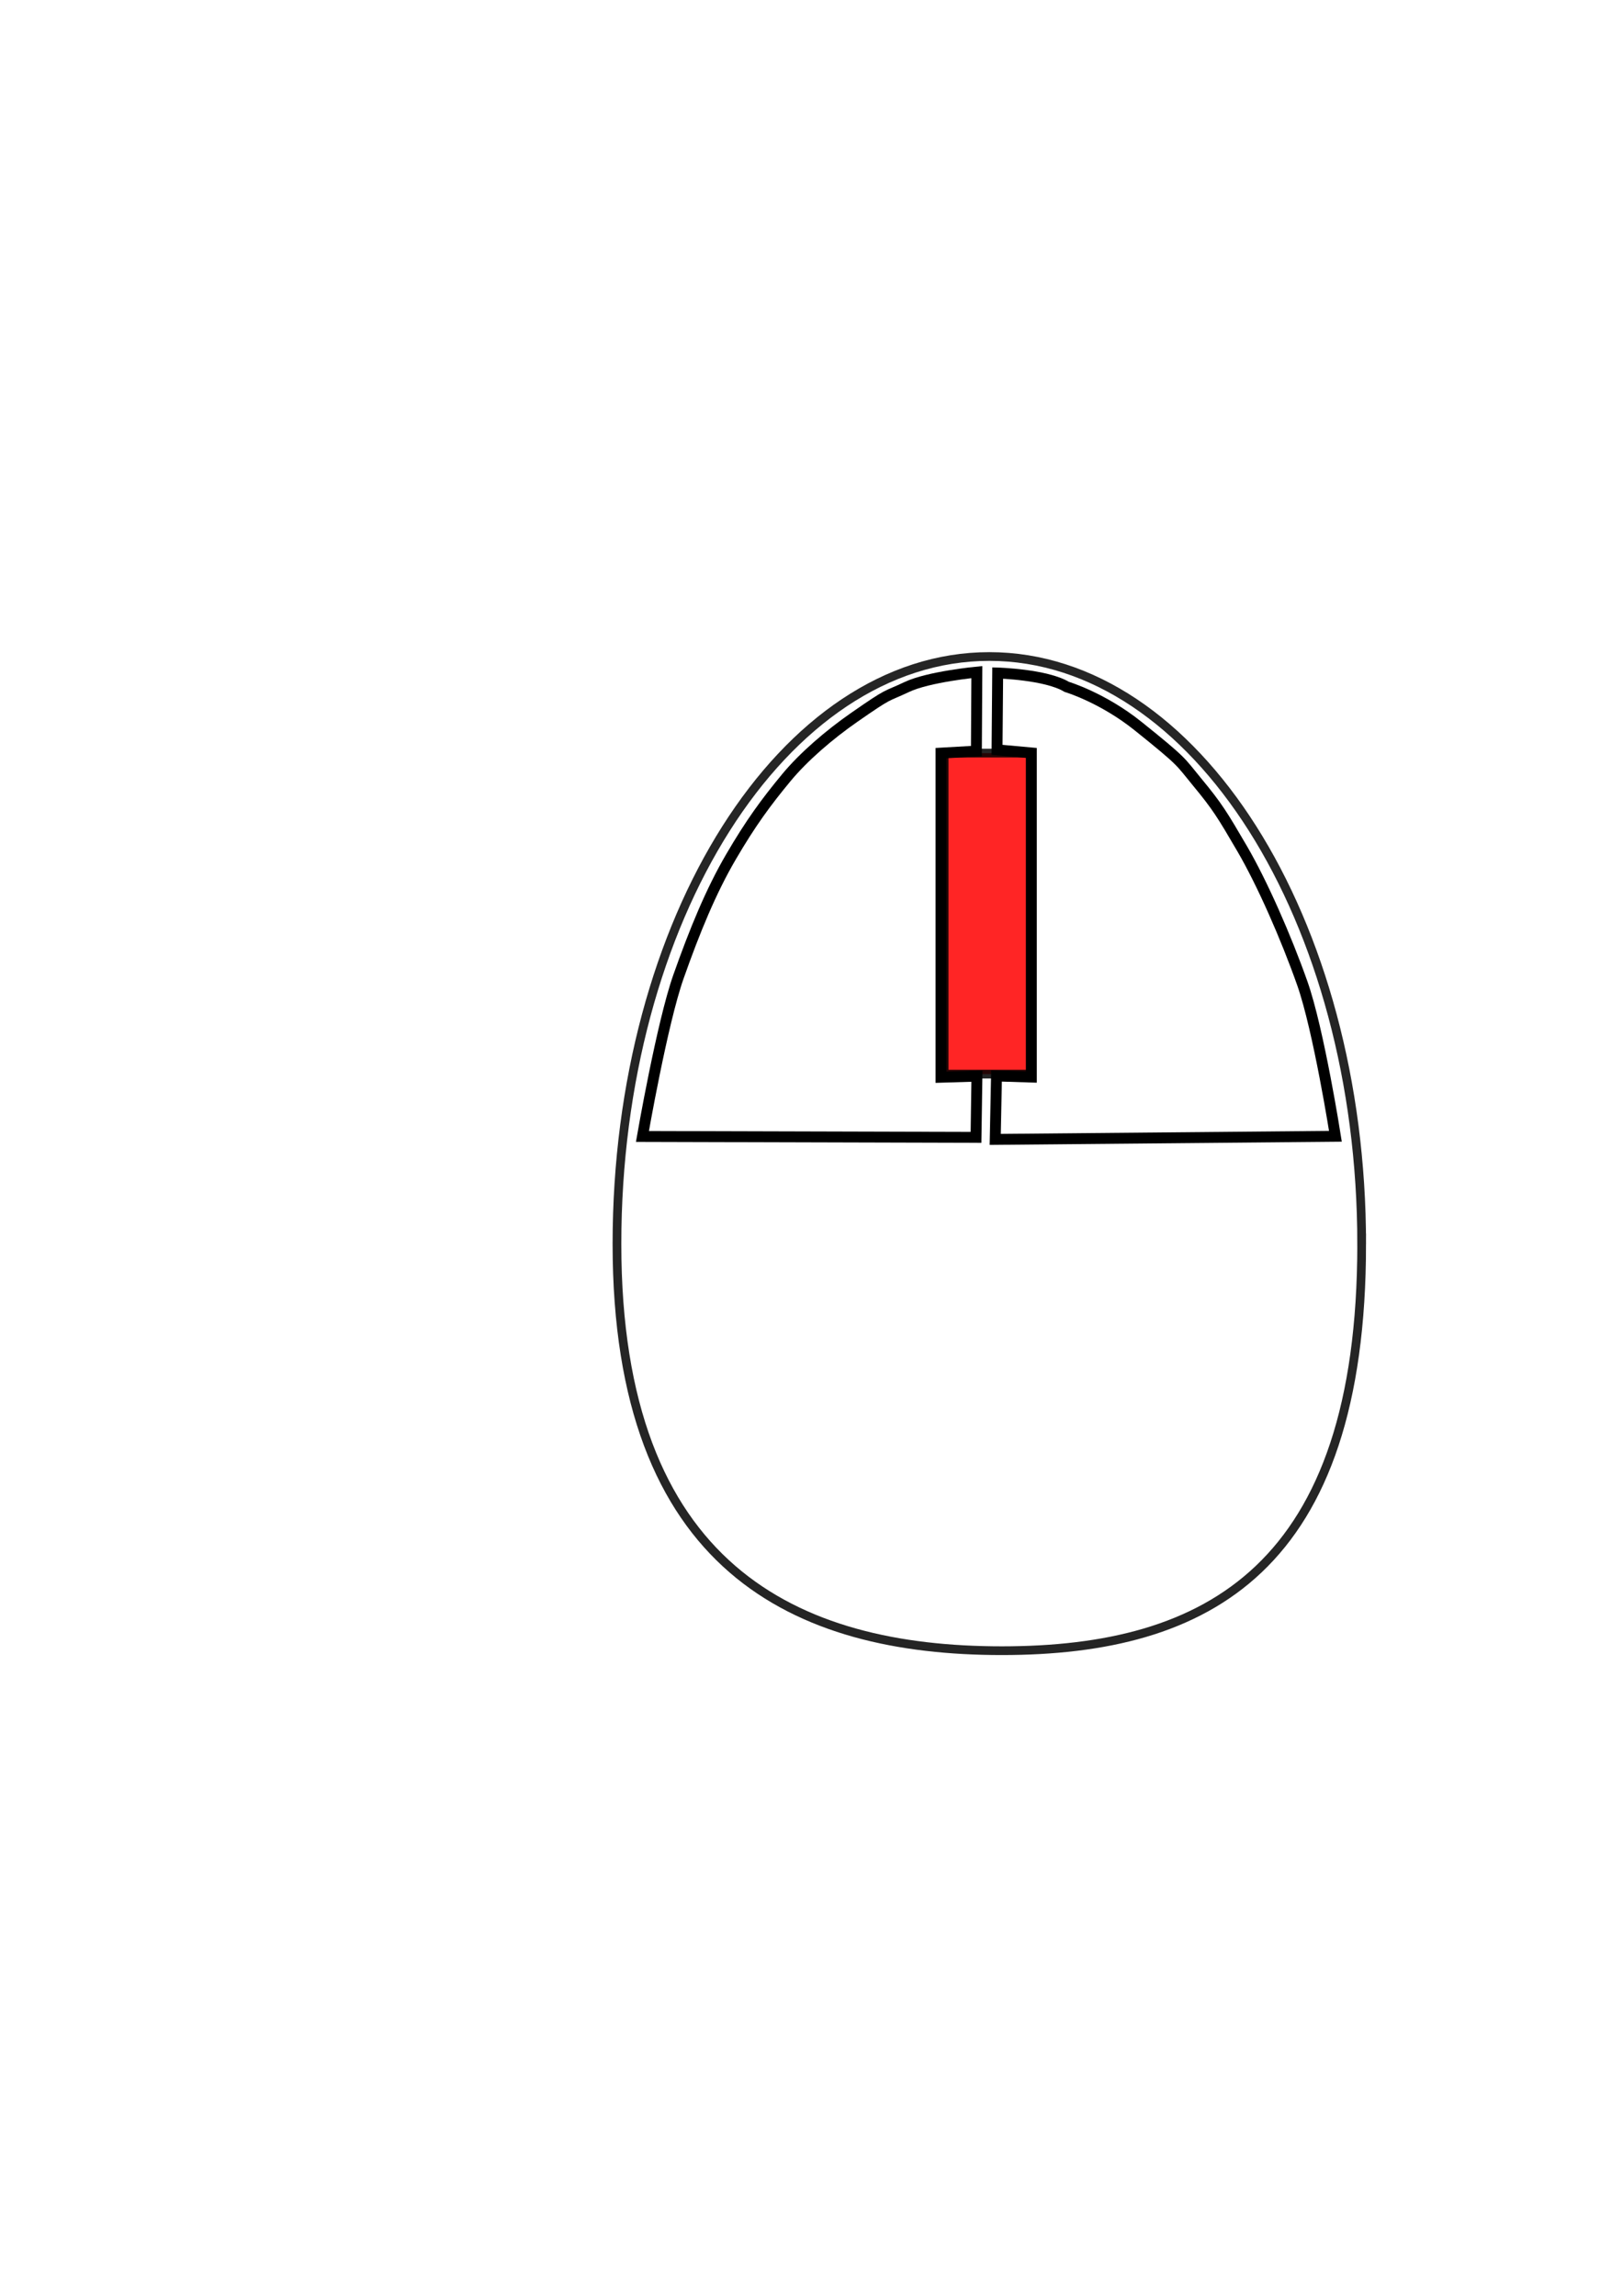 <?xml version="1.0" encoding="UTF-8" standalone="no"?>
<!-- Created with Inkscape (http://www.inkscape.org/) -->

<svg
   xmlns:dc="http://purl.org/dc/elements/1.1/"
   xmlns:cc="http://creativecommons.org/ns#"
   xmlns:rdf="http://www.w3.org/1999/02/22-rdf-syntax-ns#"
   xmlns:svg="http://www.w3.org/2000/svg"
   xmlns="http://www.w3.org/2000/svg"
   xmlns:sodipodi="http://sodipodi.sourceforge.net/DTD/sodipodi-0.dtd"
   xmlns:inkscape="http://www.inkscape.org/namespaces/inkscape"
   width="210mm"
   height="297mm"
   viewBox="0 0 744.094 1052.362"
   id="svg2"
   version="1.1"
   inkscape:version="0.91 r13725"
   sodipodi:docname="mouseVideL_ROUL_CLK.svg"
   inkscape:export-filename="C:\opt\workspace-neon\whatido\src\main\resources\images\large\mouseL_ROUL_CLK.png"
   inkscape:export-xdpi="32"
   inkscape:export-ydpi="32">
  <defs
     id="defs4">
    <marker
       inkscape:stockid="Arrow2Lstart"
       orient="auto"
       refY="0.0"
       refX="0.0"
       id="Arrow2Lstart"
       style="overflow:visible"
       inkscape:isstock="true">
      <path
         id="path4189"
         style="fill-rule:evenodd;stroke-width:0.625;stroke-linejoin:round;stroke:#000000;stroke-opacity:1;fill:#000000;fill-opacity:1"
         d="M 8.719,4.034 L -2.207,0.016 L 8.719,-4.002 C 6.973,-1.63 6.983,1.616 8.719,4.034 z "
         transform="scale(1.1) translate(1,0)" />
    </marker>
    <marker
       inkscape:stockid="Arrow1Lend"
       orient="auto"
       refY="0.0"
       refX="0.0"
       id="Arrow1Lend"
       style="overflow:visible;"
       inkscape:isstock="true">
      <path
         id="path4174"
         d="M 0.0,0.0 L 5.0,-5.0 L -12.5,0.0 L 5.0,5.0 L 0.0,0.0 z "
         style="fill-rule:evenodd;stroke:#000000;stroke-width:1pt;stroke-opacity:1;fill:#000000;fill-opacity:1"
         transform="scale(0.8) rotate(180) translate(12.5,0)" />
    </marker>
  </defs>
  <sodipodi:namedview
     id="base"
     pagecolor="#ffffff"
     bordercolor="#666666"
     borderopacity="1.0"
     inkscape:pageopacity="0.0"
     inkscape:pageshadow="2"
     inkscape:zoom="0.98994949"
     inkscape:cx="453.17264"
     inkscape:cy="551.87944"
     inkscape:document-units="px"
     inkscape:current-layer="layer1"
     showgrid="false"
     inkscape:window-width="1366"
     inkscape:window-height="745"
     inkscape:window-x="-8"
     inkscape:window-y="-8"
     inkscape:window-maximized="1" />
  <g
     inkscape:label="Calque 1"
     inkscape:groupmode="layer"
     id="layer1">
    <path
       style="opacity:0.852;fill:#000000;fill-opacity:0;stroke:#000000;stroke-width:4;stroke-miterlimit:4;stroke-dasharray:none;stroke-opacity:1"
       d="m 624.286,570.219 c 0,148.722 -70.717,186.429 -165,186.429 -94.283,0 -176.429,-37.706 -176.429,-186.429 0,-74.361 19.108,-141.683 50.001,-190.414 30.893,-48.731 73.572,-78.872 120.713,-78.872 94.283,0 170.714,120.563 170.714,269.286 z"
       id="path4146"
       inkscape:connector-curvature="0"
       sodipodi:nodetypes="ssssss" />
    <rect
       style="opacity:0.852;fill:#ff0000;fill-opacity:1;stroke:#000000;stroke-width:4;stroke-miterlimit:4;stroke-dasharray:none;stroke-opacity:1"
       id="rect4149"
       width="40"
       height="147.143"
       x="432.857"
       y="345.219" />
    <path
       style="fill:#0000f6;fill-opacity:0;fill-rule:evenodd;stroke:#000000;stroke-width:5;stroke-linecap:butt;stroke-linejoin:miter;stroke-miterlimit:4;stroke-dasharray:none;stroke-opacity:1"
       d="m 447.857,308.076 c 0,0 -22.18,2.114 -32.143,6.847 -10.31,4.898 -6.923,1.967 -24.2,13.99 -11.335,7.888 -23.065,17.96 -31.01,27.562 -9.351,11.303 -16.252,20.685 -25.383,36.305 -9.131,15.621 -16.57,33.695 -24.076,54.948 -7.505,21.253 -16.515,73.205 -16.515,73.205 l 152.943,0.418 0.418,-28.065 -16.464,0.505 0,-148.572 16.22,-0.923 z"
       id="path4151"
       inkscape:connector-curvature="0"
       sodipodi:nodetypes="csssssccccccc" />
    <path
       style="fill:#000000;fill-opacity:0;fill-rule:evenodd;stroke:#000000;stroke-width:5;stroke-linecap:butt;stroke-linejoin:miter;stroke-miterlimit:4;stroke-dasharray:none;stroke-opacity:1"
       d="m 457.409,308.5 c 0,0 22.202,0.63 31.638,6.342 0,0 16.37,4.857 32.786,18.03 21.037,16.882 19.025,15.939 26.97,25.542 9.351,11.303 11.533,14.956 20.664,30.576 9.131,15.621 20.106,40.521 27.611,61.774 7.505,21.253 15.173,70.087 15.173,70.087 l -155.973,1.428 0.593,-29.075 15.959,0.505 0,-148.572 -15.715,-1.428 z"
       id="path4151-5"
       inkscape:connector-curvature="0"
       sodipodi:nodetypes="csssssccccccc" />
  </g>
</svg>
